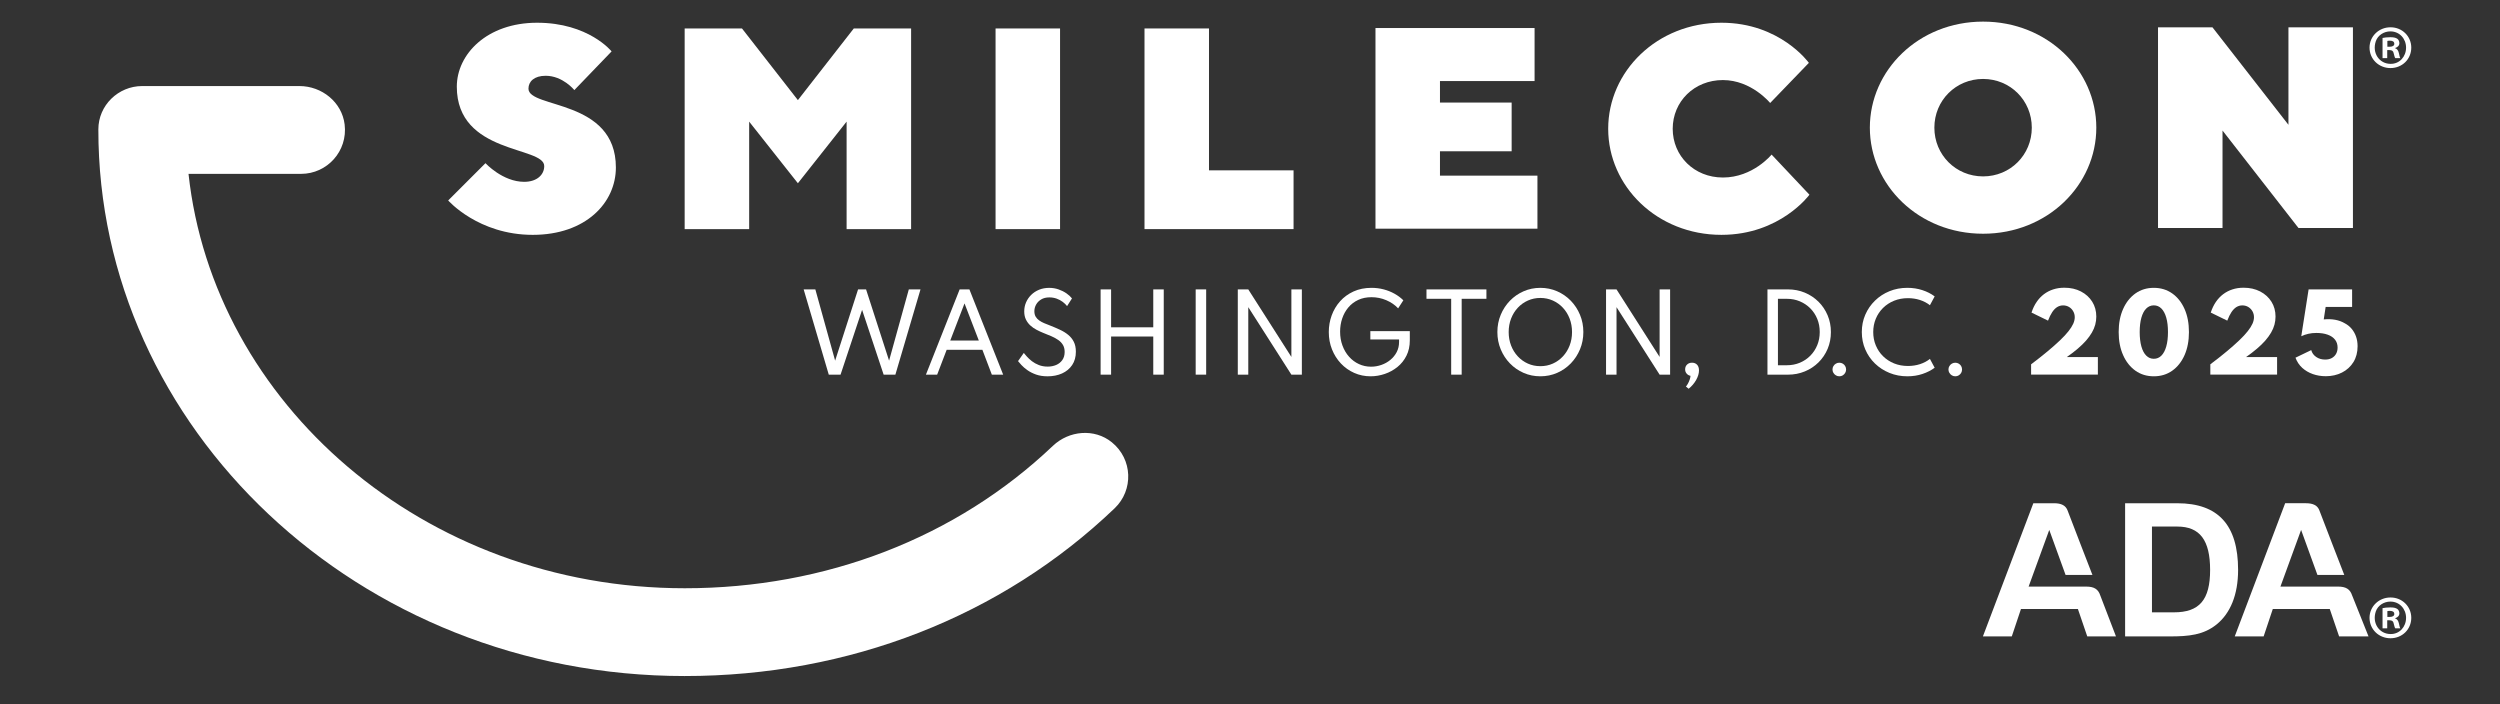 <?xml version="1.0" encoding="UTF-8"?>
<svg id="Layer_1" xmlns="http://www.w3.org/2000/svg" version="1.1" viewBox="0 0 360 101.406">
  <rect x="0" y="0" width="360" height="101.406" fill="#333333" stroke="none"/>
  <!-- Generator: Adobe Illustrator 29.0.1, SVG Export Plug-In . SVG Version: 2.1.0 Build 192)  -->
  <defs>
    <style>
      .st0 {
        fill: #fff;
      }
    </style>
  </defs>
  <path class="st0" d="M304.702,91.644h-4.136l-1.347-3.946h-8.2l-1.32,3.946h-4.161l7.263-19.178h3c1.015,0,1.669.319,1.936,1.056.264.734,3.572,9.265,3.572,9.265h-3.866l-2.349-6.479-2.973,8.162h8.302c1.114,0,1.727.363,2.021,1.282l2.258,5.893Z"/>
  <path class="st0" d="M338.709,85.751c-.294-.918-.907-1.282-2.021-1.282h-8.305l2.976-8.162,2.349,6.479h3.866s-3.308-8.53-3.575-9.268c-.264-.734-.918-1.053-1.936-1.053h-3l-7.26,19.178h4.161l1.32-3.949h8.201l1.347,3.949h4.235l-2.357-5.893Z"/>
  <path class="st0" d="M306.014,72.468h7.521c5.869,0,8.751,3.118,8.751,9.6,0,3.575-1.119,6.27-3.121,7.87-1.867,1.49-3.949,1.705-6.696,1.705h-6.454v-19.176ZM313.053,88.176c3.655,0,5.203-1.788,5.203-6.108,0-4.268-1.469-6.243-4.722-6.243h-3.652v12.35h3.171Z"/>
  <path class="st0" d="M344.246,86.038c1.677,0,2.978,1.304,2.978,2.926,0,1.661-1.301,2.945-2.998,2.945-1.677,0-3.014-1.284-3.014-2.945,0-1.622,1.337-2.926,3.014-2.926h.019ZM344.208,86.629c-.921,0-1.796.547-2.093,1.422-.569,1.697.512,3.251,2.131,3.251,1.284.019,2.228-1.034,2.228-2.338,0-1.284-.943-2.335-2.247-2.335h-.019ZM343.762,90.482h-.676v-2.909c.267-.052.641-.107,1.122-.107.555,0,.806.091,1.02.234.16.124.283.355.283.624,0,.338-.25.589-.605.696v.036c.286.091.446.322.536.712.088.448.14.624.212.715h-.732c-.088-.107-.14-.357-.231-.696-.052-.322-.231-.465-.608-.465h-.322v1.161ZM343.781,88.84h.322c.374,0,.679-.124.679-.429,0-.267-.198-.446-.627-.446-.179,0-.302.019-.374.036v.839Z"/>
  <path class="st0" d="M344.246,3.93c1.677,0,2.978,1.304,2.978,2.926,0,1.661-1.301,2.945-2.998,2.945-1.677,0-3.014-1.284-3.014-2.945,0-1.622,1.337-2.926,3.014-2.926h.019ZM344.208,4.519c-.921,0-1.796.55-2.093,1.425-.569,1.697.512,3.251,2.131,3.251,1.284.019,2.228-1.034,2.228-2.338,0-1.284-.943-2.337-2.247-2.337h-.019ZM343.762,8.374h-.676v-2.909c.267-.052.641-.107,1.122-.107.555,0,.806.091,1.02.234.16.124.283.355.283.624,0,.338-.25.589-.605.696v.036c.286.088.446.322.536.712.088.448.14.624.212.715h-.732c-.088-.107-.14-.357-.231-.696-.052-.322-.231-.465-.608-.465h-.322v1.161ZM343.781,6.732h.322c.374,0,.679-.124.679-.429,0-.267-.198-.446-.627-.446-.179,0-.302.019-.374.036v.839Z"/>
  <path class="st0" d="M98.614,97.35C51.495,97.35,14.109,61.507,14.164,18.626c.003-3.457,2.865-6.234,6.319-6.234h22.633c3.231,0,6.124,2.321,6.512,5.53.468,3.845-2.519,7.114-6.27,7.114h-16.211c3.567,32.912,33.737,59.672,71.467,59.672,20.284,0,39.097-7.282,53.001-20.504,2.326-2.214,5.987-2.541,8.484-.52,3.028,2.447,3.138,6.897.418,9.501-16.283,15.584-38.266,24.164-61.903,24.164"/>
  <path class="st0" d="M65.781,12.478c0-4.664,4.334-9.204,11.558-9.204,7.428,0,10.73,4.128,10.73,4.128l-5.365,5.572s-1.65-2.062-4.128-2.062c-1.653,0-2.478.825-2.478,1.856,0,2.89,12.589,1.446,12.589,11.352,0,5.077-4.334,9.699-11.971,9.699-7.84,0-12.177-4.953-12.177-4.953l5.368-5.368s2.478,2.684,5.572,2.684c1.859,0,2.89-1.031,2.89-2.269,0-2.89-12.589-1.653-12.589-11.435"/>
  <polygon class="st0" points="114.895 26.388 107.88 17.514 107.88 32.993 98.591 32.993 98.591 4.099 106.846 4.099 114.895 14.417 122.945 4.099 131.2 4.099 131.2 32.993 121.911 32.993 121.911 17.514 114.895 26.388"/>
  <rect class="st0" x="143.361" y="4.099" width="9.287" height="28.894"/>
  <polygon class="st0" points="164.808 32.992 164.808 4.098 174.095 4.098 174.095 24.53 186.272 24.53 186.272 32.992 164.808 32.992"/>
  <polygon class="st0" points="221.391 25.293 221.391 32.93 198.069 32.93 198.069 4.036 220.979 4.036 220.979 11.672 207.355 11.672 207.355 14.769 217.676 14.769 217.676 21.784 207.355 21.784 207.355 25.293 221.391 25.293"/>
  <path class="st0" d="M248.095,25.563c4.334,0,7.015-3.303,7.015-3.303l5.45,5.78s-4.21,5.778-12.672,5.778c-9.287,0-16.308-7.015-16.308-15.274s7.021-15.271,16.308-15.271c8.462,0,12.589,5.778,12.589,5.778l-5.574,5.781s-2.684-3.303-6.809-3.303c-4.128,0-7.224,3.097-7.224,7.015,0,3.922,3.097,7.018,7.224,7.018"/>
  <path class="st0" d="M285.564,33.657c-9.287,0-16.305-7.015-16.305-15.274s7.018-15.271,16.305-15.271,16.305,7.015,16.305,15.271-7.018,15.274-16.305,15.274M285.564,25.401c3.922,0,7.015-3.096,7.015-7.018,0-3.919-3.094-7.015-7.015-7.015s-7.015,3.097-7.015,7.015c0,3.922,3.094,7.018,7.015,7.018"/>
  <polygon class="st0" points="338.823 3.938 338.823 32.832 330.98 32.832 320.043 18.799 320.043 32.832 310.754 32.832 310.754 3.938 318.597 3.938 329.536 17.971 329.536 3.938 338.823 3.938"/>
  <polygon class="st0" points="119.343 53.95 115.727 41.674 117.41 41.674 120.259 51.934 123.562 41.674 124.714 41.674 128.028 51.934 130.869 41.674 132.552 41.674 128.935 53.95 127.244 53.95 124.142 44.619 121.04 53.95 119.343 53.95"/>
  <path class="st0" d="M133.333,53.95l4.856-12.276h1.405l4.862,12.276h-1.631l-1.361-3.58h-5.143l-1.369,3.58h-1.62ZM136.836,49.038h4.114l-2.06-5.349-2.054,5.349Z"/>
  <path class="st0" d="M150.832,54.188c-.616,0-1.163-.085-1.645-.256-.481-.173-.897-.382-1.243-.63-.346-.247-.632-.492-.855-.734-.223-.239-.388-.429-.492-.567l.828-1.177c.113.138.267.316.459.536.195.217.434.437.715.655.283.217.613.402.99.55.377.148.803.226,1.282.226.448,0,.861-.083,1.226-.239.366-.16.66-.396.88-.707.22-.314.333-.701.333-1.163,0-.39-.08-.723-.239-.998-.16-.275-.38-.511-.663-.712-.281-.198-.611-.38-.987-.547-.377-.165-.786-.333-1.221-.5-.308-.124-.622-.269-.938-.437-.319-.165-.611-.368-.877-.608-.27-.242-.484-.528-.649-.861-.162-.333-.245-.723-.245-1.174,0-.457.085-.888.259-1.295.176-.407.421-.767.74-1.083.316-.314.696-.561,1.133-.743.44-.181.927-.272,1.463-.272.476,0,.927.074,1.35.223.423.148.8.338,1.136.569.33.231.594.473.795.726l-.707,1.108c-.162-.214-.374-.415-.624-.605-.253-.193-.544-.347-.872-.468-.327-.118-.679-.179-1.056-.179-.462,0-.853.096-1.171.289-.322.19-.564.437-.734.74-.168.302-.253.624-.253.968,0,.305.063.567.19.781.127.212.297.393.511.542.212.148.451.281.721.393.267.116.544.225.828.33.503.198.982.402,1.433.613.454.209.85.457,1.191.737.344.281.613.616.808,1.007.198.393.294.866.294,1.422,0,.748-.179,1.389-.533,1.917s-.839.929-1.455,1.21c-.613.275-1.315.415-2.104.415"/>
  <polygon class="st0" points="158.488 53.95 158.488 41.674 159.998 41.674 159.998 47.132 166.07 47.132 166.07 41.674 167.579 41.674 167.579 53.95 166.07 53.95 166.07 48.458 159.998 48.458 159.998 53.95 158.488 53.95"/>
  <rect class="st0" x="172.178" y="41.673" width="1.51" height="12.276"/>
  <polygon class="st0" points="178.242 53.95 178.242 41.674 179.752 41.674 185.959 51.398 185.959 41.674 187.468 41.674 187.468 53.95 185.959 53.95 179.752 44.231 179.752 53.95 178.242 53.95"/>
  <path class="st0" d="M197.379,54.188c-.847,0-1.639-.162-2.37-.487s-1.372-.778-1.919-1.359-.976-1.257-1.282-2.027c-.308-.773-.462-1.606-.462-2.497,0-.833.138-1.631.415-2.395.278-.764.682-1.444,1.213-2.041.531-.594,1.177-1.064,1.939-1.413.762-.346,1.622-.52,2.585-.52.605,0,1.188.074,1.746.22.556.146,1.078.352,1.559.622.481.267.907.583,1.279.952l-.751,1.161c-.457-.492-1.026-.883-1.702-1.172-.676-.291-1.389-.435-2.131-.435-.718,0-1.359.129-1.92.393-.561.264-1.034.624-1.422,1.086-.388.462-.679.99-.88,1.584-.201.597-.302,1.229-.302,1.897,0,.726.113,1.394.341,2.005.226.613.539,1.15.946,1.603.407.459.88.811,1.422,1.062.539.25,1.125.377,1.749.377.506,0,.998-.085,1.48-.253.481-.168.916-.41,1.298-.726.385-.316.69-.69.916-1.127s.338-.921.338-1.458v-.357h-4.136v-1.199h5.684v1.325c0,.833-.162,1.57-.484,2.214s-.753,1.183-1.298,1.623c-.544.437-1.147.773-1.815.998-.668.228-1.347.344-2.035.344"/>
  <polygon class="st0" points="208.97 53.95 208.97 43.027 205.414 43.027 205.414 41.674 214.044 41.674 214.044 43.027 210.48 43.027 210.48 53.95 208.97 53.95"/>
  <path class="st0" d="M221.812,54.187c-.858,0-1.661-.162-2.409-.49-.751-.327-1.408-.784-1.974-1.367-.564-.583-1.007-1.26-1.325-2.029-.322-.773-.481-1.601-.481-2.483,0-.888.16-1.716.481-2.483.319-.77.762-1.446,1.325-2.029.567-.583,1.224-1.037,1.974-1.364.748-.327,1.551-.492,2.409-.492s1.661.165,2.412.492c.748.327,1.405.781,1.972,1.364.564.583,1.007,1.26,1.325,2.029.322.767.481,1.595.481,2.483,0,.883-.16,1.71-.481,2.483-.319.77-.762,1.446-1.325,2.029-.567.583-1.224,1.04-1.972,1.367-.751.327-1.554.49-2.412.49M221.812,52.729c.646,0,1.243-.124,1.798-.371.553-.247,1.034-.594,1.449-1.04.415-.443.737-.965.968-1.562.231-.597.346-1.243.346-1.939,0-.693-.116-1.339-.346-1.939-.231-.597-.553-1.116-.968-1.562-.415-.443-.897-.789-1.449-1.037-.555-.248-1.152-.374-1.798-.374-.643,0-1.243.127-1.796.374-.555.247-1.037.594-1.452,1.037-.415.446-.737.965-.968,1.562-.231.6-.346,1.246-.346,1.939,0,.696.116,1.342.346,1.939.231.597.553,1.119.968,1.562.415.446.897.792,1.452,1.04.553.248,1.152.371,1.796.371"/>
  <polygon class="st0" points="231.27 53.95 231.27 41.674 232.78 41.674 238.984 51.398 238.984 41.674 240.496 41.674 240.496 53.95 238.984 53.95 232.78 44.231 232.78 53.95 231.27 53.95"/>
  <path class="st0" d="M243.166,55.981l-.393-.322c.099-.107.195-.247.289-.421.093-.168.176-.352.245-.55.071-.195.113-.385.126-.567-.234-.052-.421-.16-.561-.33-.143-.168-.212-.368-.212-.602,0-.283.091-.511.275-.69.184-.179.423-.27.715-.27.302,0,.544.096.729.291.182.193.275.465.275.817,0,.437-.138.899-.413,1.386-.275.484-.635.905-1.075,1.257"/>
  <path class="st0" d="M254.514,53.951v-12.279h2.945c.872,0,1.683.157,2.434.47.748.311,1.405.748,1.969,1.304.561.558,1.001,1.213,1.315,1.958.316.745.473,1.551.473,2.414s-.157,1.667-.468,2.412c-.314.742-.751,1.394-1.315,1.952s-1.221.993-1.972,1.301c-.751.311-1.565.468-2.437.468h-2.945ZM256.023,52.595h1.287c.671,0,1.292-.121,1.867-.36.575-.242,1.078-.578,1.507-1.012.429-.434.762-.943,1.001-1.523.239-.58.357-1.21.357-1.889s-.118-1.309-.357-1.889c-.239-.58-.572-1.086-1.001-1.518s-.932-.767-1.507-1.012c-.575-.242-1.196-.363-1.867-.363h-1.287v9.567Z"/>
  <path class="st0" d="M264.87,54.188c-.184,0-.349-.044-.498-.135-.148-.088-.269-.209-.36-.357-.088-.148-.132-.311-.132-.489s.044-.344.132-.492c.091-.148.212-.267.36-.352.148-.088.311-.132.49-.132.184,0,.349.044.495.132.146.085.264.203.349.352.088.148.132.314.132.492s-.044.341-.132.489c-.085.148-.204.27-.349.357-.146.091-.308.135-.487.135"/>
  <path class="st0" d="M274.663,54.188c-.921,0-1.782-.162-2.577-.487-.797-.324-1.493-.775-2.093-1.356-.597-.578-1.062-1.254-1.394-2.027-.333-.773-.498-1.609-.498-2.5,0-.894.165-1.727.5-2.5.336-.776.803-1.449,1.397-2.027.594-.58,1.287-1.031,2.082-1.356.795-.324,1.653-.487,2.574-.487.764,0,1.485.11,2.162.33.679.223,1.27.522,1.776.905l-.685,1.273c-.407-.327-.886-.58-1.43-.756-.544-.176-1.122-.264-1.727-.264-.729,0-1.397.124-2.007.371-.611.25-1.139.594-1.589,1.04-.448.443-.795.962-1.04,1.554-.248.594-.369,1.232-.369,1.917s.121,1.323.369,1.917c.245.591.591,1.111,1.04,1.554.451.446.979.789,1.589,1.04.611.248,1.279.371,2.007.371.605,0,1.183-.088,1.727-.264.544-.176,1.023-.429,1.43-.756l.685,1.273c-.498.371-1.084.671-1.757.896-.674.225-1.4.338-2.172.338"/>
  <path class="st0" d="M281.568,54.188c-.184,0-.349-.044-.498-.135-.148-.088-.269-.209-.357-.357-.091-.148-.135-.311-.135-.489s.044-.344.135-.492c.088-.148.209-.267.357-.352.148-.088.311-.132.49-.132.184,0,.349.044.495.132.148.085.264.203.352.352.085.148.129.314.129.492s-.044.341-.129.489c-.088.148-.203.27-.352.357-.146.091-.308.135-.487.135"/>
  <path class="st0" d="M292.478,53.95v-1.488c.902-.679,1.699-1.309,2.39-1.884.688-.575,1.282-1.1,1.776-1.573s.902-.907,1.213-1.304c.314-.393.542-.756.69-1.086.146-.33.217-.641.217-.932,0-.308-.071-.591-.217-.85-.14-.256-.341-.465-.594-.622-.253-.154-.542-.234-.869-.234-.302,0-.583.08-.841.234-.259.157-.495.399-.715.723-.217.325-.421.737-.611,1.238l-2.379-1.161c.187-.575.429-1.081.729-1.521.297-.44.646-.811,1.048-1.117.402-.305.85-.539,1.345-.699.492-.162,1.029-.242,1.609-.242.899,0,1.694.179,2.387.539.69.36,1.235.853,1.625,1.477.391.624.586,1.339.586,2.142,0,.393-.05.781-.154,1.166-.104.385-.267.767-.489,1.147-.22.377-.498.759-.831,1.141-.338.382-.734.77-1.196,1.163-.462.396-.987.797-1.578,1.21h4.474v2.53h-9.614Z"/>
  <path class="st0" d="M310.149,54.187c-1.004,0-1.884-.267-2.643-.803-.756-.536-1.35-1.282-1.776-2.241-.426-.954-.641-2.065-.641-3.325,0-1.265.214-2.373.641-3.328.426-.957,1.02-1.702,1.776-2.238.759-.534,1.639-.803,2.643-.803,1.007,0,1.889.27,2.648.803.759.536,1.35,1.282,1.776,2.238.423.954.635,2.062.635,3.328,0,1.26-.212,2.37-.635,3.325-.426.96-1.018,1.705-1.776,2.241s-1.642.803-2.648.803M310.149,51.665c.426,0,.792-.151,1.095-.459.302-.305.536-.743.698-1.32.165-.575.245-1.265.245-2.068,0-.808-.08-1.499-.245-2.071-.162-.575-.396-1.012-.698-1.317-.302-.305-.668-.459-1.095-.459-.421,0-.786.154-1.092.459-.305.305-.536.742-.699,1.317-.16.572-.242,1.262-.242,2.071,0,.803.083,1.493.242,2.068.162.577.393,1.015.699,1.32.305.308.671.459,1.092.459"/>
  <path class="st0" d="M318.287,53.95v-1.488c.902-.679,1.699-1.309,2.39-1.884.688-.575,1.282-1.1,1.776-1.573.498-.473.902-.907,1.213-1.304.314-.393.542-.756.69-1.086.146-.33.217-.641.217-.932,0-.308-.071-.591-.214-.85-.143-.256-.344-.465-.597-.622-.253-.154-.542-.234-.869-.234-.302,0-.583.08-.841.234-.256.157-.495.399-.715.723-.217.325-.421.737-.611,1.238l-2.379-1.161c.187-.575.432-1.081.729-1.521.297-.44.646-.811,1.048-1.117.402-.305.85-.539,1.345-.699.492-.162,1.029-.242,1.611-.242.896,0,1.691.179,2.384.539.69.36,1.235.853,1.625,1.477.391.624.586,1.339.586,2.142,0,.393-.05.781-.154,1.166-.104.385-.267.767-.489,1.147-.22.377-.498.759-.831,1.141-.336.382-.734.77-1.196,1.163-.462.396-.987.797-1.576,1.21h4.471v2.53h-9.614Z"/>
  <path class="st0" d="M334.894,54.173c-.652,0-1.265-.102-1.845-.305-.58-.203-1.089-.503-1.526-.896-.434-.396-.759-.883-.974-1.463l2.269-1.095c.11.407.346.737.712.987.363.25.795.377,1.29.377.377,0,.698-.074.968-.223.267-.151.473-.355.613-.616.14-.261.212-.555.212-.888,0-.446-.121-.825-.368-1.139-.245-.313-.597-.553-1.056-.718-.459-.168-1.009-.25-1.647-.25-.402,0-.784.041-1.147.124-.363.082-.699.198-1.012.352l1.056-6.749h6.264v2.525h-3.809l-.275,1.798c1.202-.113,2.214.074,3.044.567.377.198.701.459.974.784.272.327.484.698.632,1.122.148.421.223.886.223,1.392,0,.877-.201,1.639-.602,2.288-.402.646-.952,1.147-1.645,1.499-.696.352-1.479.528-2.351.528"/>
</svg>